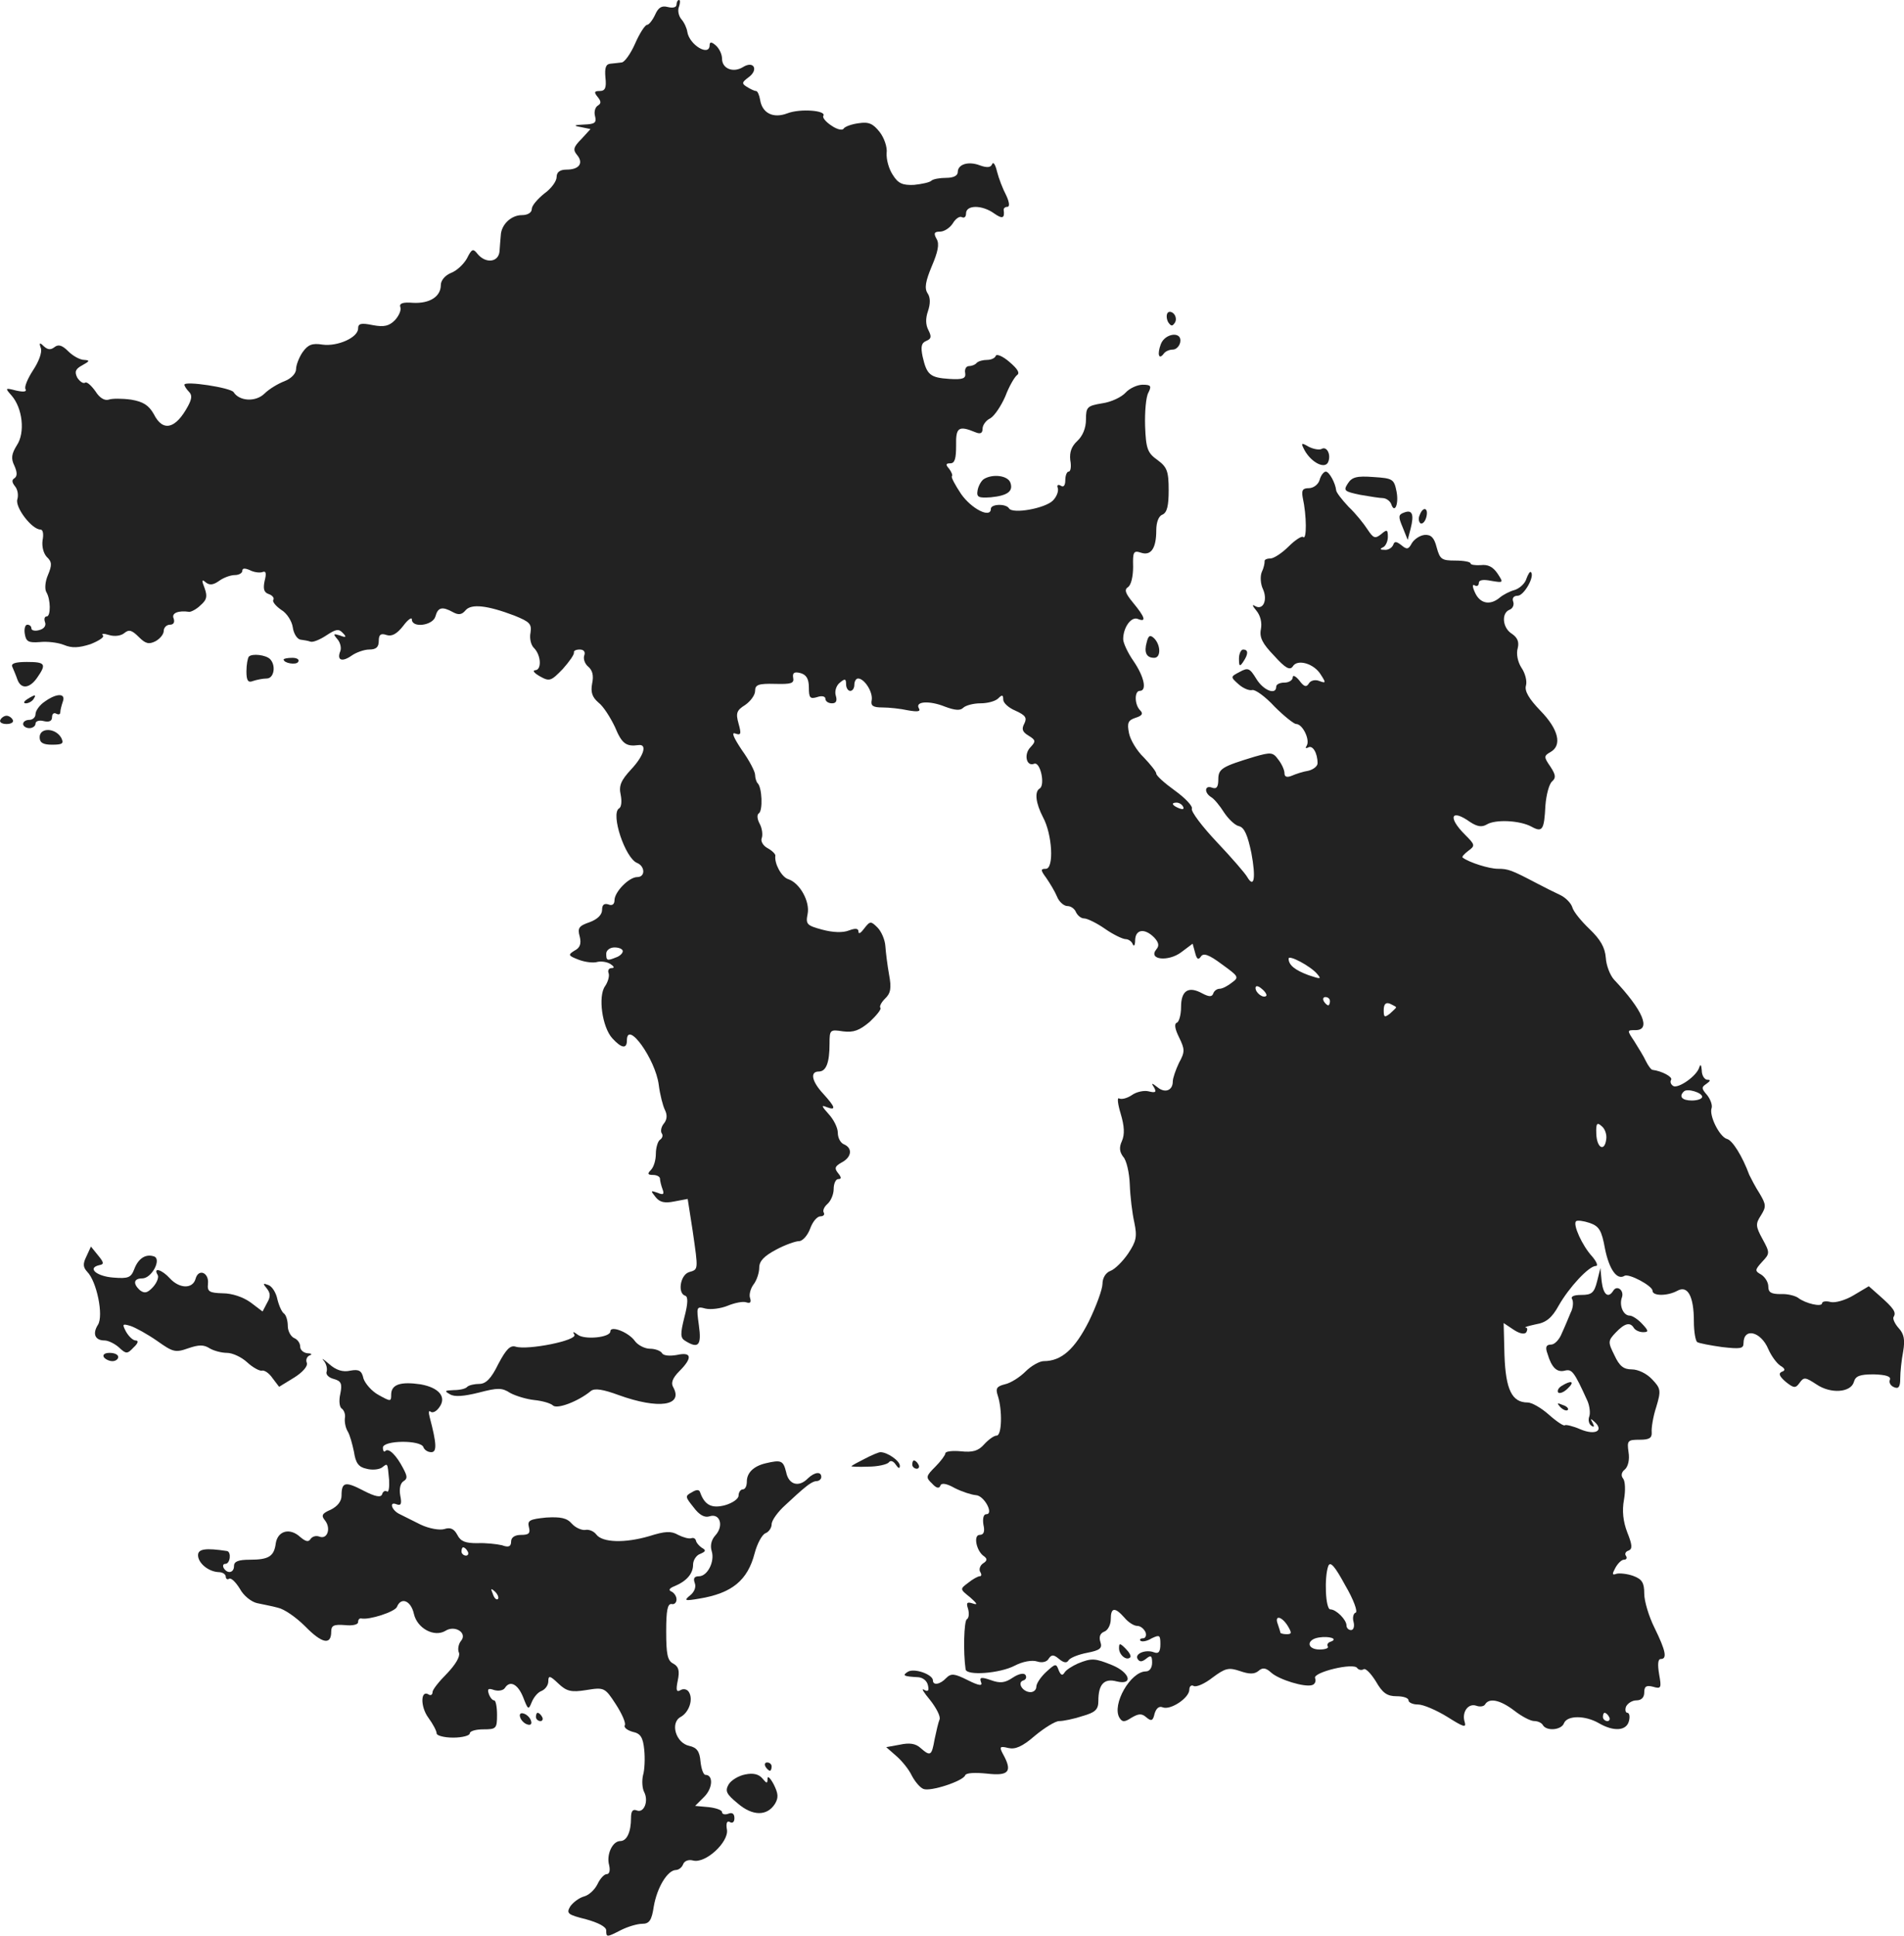 <?xml version="1.0" standalone="no"?>
<!DOCTYPE svg PUBLIC "-//W3C//DTD SVG 20010904//EN"
 "http://www.w3.org/TR/2001/REC-SVG-20010904/DTD/svg10.dtd">
<svg version="1.0" xmlns="http://www.w3.org/2000/svg"
 width="460.394pt" height="467.893pt" viewBox="0 0 460.394 467.893"
 preserveAspectRatio="xMidYMid meet">
<g transform="translate(-791.412,1249) scale(0.1,-0.1)"
fill="#222222" stroke="none">
<path d="M9550 12479 c0 -7 -9 -9 -21 -6 -15 4 -23 -1 -31 -19 -6 -13 -15 -24
-19 -24 -5 0 -18 -20 -29 -45 -11 -25 -26 -46 -33 -46 -6 -1 -19 -2 -27 -3
-11 -1 -14 -10 -12 -33 3 -26 -1 -33 -14 -33 -13 0 -14 -3 -5 -14 9 -11 9 -16
1 -21 -7 -4 -10 -16 -7 -26 4 -16 -1 -19 -26 -20 -26 -1 -27 -3 -9 -6 l24 -5
-22 -24 c-19 -19 -21 -26 -11 -38 17 -20 6 -36 -25 -36 -16 0 -24 -6 -24 -18
0 -10 -13 -28 -30 -40 -16 -13 -30 -29 -30 -37 0 -9 -10 -15 -24 -15 -26 0
-50 -23 -51 -49 -1 -9 -2 -26 -3 -38 -2 -27 -33 -31 -53 -7 -11 14 -14 13 -26
-11 -8 -14 -25 -30 -39 -35 -14 -6 -24 -18 -24 -29 0 -28 -27 -45 -67 -43 -24
2 -34 -1 -31 -10 3 -7 -3 -21 -13 -32 -14 -14 -26 -17 -53 -12 -29 6 -36 4
-36 -8 0 -22 -50 -44 -86 -39 -25 4 -35 0 -48 -18 -9 -13 -16 -32 -16 -41 0
-11 -12 -23 -27 -29 -16 -6 -38 -19 -50 -31 -21 -20 -60 -18 -74 4 -7 11 -119
28 -119 18 0 -3 5 -11 11 -17 8 -8 7 -17 -2 -34 -30 -56 -61 -64 -83 -20 -12
21 -25 30 -55 35 -22 3 -46 3 -54 0 -10 -3 -22 4 -32 20 -10 14 -21 24 -25 21
-5 -3 -13 3 -19 12 -7 14 -5 21 12 30 18 10 19 12 5 13 -10 0 -27 9 -39 21
-15 15 -24 17 -33 10 -9 -7 -16 -7 -26 2 -10 10 -12 9 -7 -5 3 -10 -5 -32 -19
-53 -13 -20 -22 -41 -18 -46 3 -6 -5 -7 -23 -3 -27 7 -27 6 -11 -12 27 -31 33
-90 13 -120 -13 -21 -15 -32 -6 -50 7 -16 7 -25 0 -30 -7 -4 -6 -10 1 -19 7
-8 9 -22 6 -32 -6 -19 35 -73 56 -73 6 0 8 -11 5 -26 -2 -15 2 -31 10 -40 13
-12 13 -20 3 -44 -7 -16 -8 -34 -4 -41 11 -18 11 -59 1 -59 -5 0 -7 -6 -4 -14
3 -8 -2 -16 -14 -19 -10 -3 -19 -1 -19 4 0 5 -4 9 -10 9 -5 0 -8 -10 -6 -22 3
-19 9 -22 36 -20 18 2 44 -1 59 -7 19 -8 36 -7 64 2 20 8 34 17 30 21 -5 5 2
5 15 1 13 -4 29 -2 37 5 11 9 18 7 35 -10 16 -16 24 -18 40 -10 11 6 20 17 20
25 0 8 7 15 15 15 9 0 12 6 9 15 -6 13 11 20 38 16 4 0 17 6 27 16 15 13 17
21 10 41 -8 20 -7 23 3 14 9 -7 18 -6 32 4 11 8 28 14 38 14 10 0 18 5 18 10
0 7 6 7 18 2 9 -5 23 -7 30 -5 9 4 11 -2 6 -21 -4 -19 -2 -28 10 -32 9 -3 14
-10 11 -14 -3 -4 6 -15 19 -24 14 -8 26 -28 28 -42 2 -15 10 -28 18 -30 8 -1
20 -3 25 -5 6 -2 23 5 38 15 23 15 30 17 40 6 10 -10 8 -12 -7 -6 -16 5 -17 4
-6 -9 7 -8 10 -21 7 -29 -9 -22 4 -27 27 -11 11 8 31 15 43 15 17 0 23 6 23
21 0 15 5 19 19 14 13 -4 25 3 40 22 11 15 21 22 21 16 0 -22 51 -15 57 7 6
22 16 25 43 10 13 -7 21 -6 30 5 14 16 52 12 118 -13 37 -15 42 -20 39 -41 -3
-14 1 -31 9 -38 17 -18 18 -53 2 -53 -7 -1 -2 -7 12 -15 23 -13 27 -11 55 18
16 18 28 35 27 40 -1 4 5 7 14 7 10 0 14 -6 11 -14 -3 -8 1 -20 9 -27 11 -9
14 -22 10 -41 -4 -21 0 -33 15 -46 12 -9 29 -36 40 -59 17 -41 27 -48 57 -44
22 3 13 -26 -18 -59 -24 -26 -30 -39 -25 -61 3 -15 2 -30 -4 -33 -21 -13 15
-121 44 -132 19 -8 20 -34 0 -34 -20 0 -55 -36 -55 -56 0 -10 -6 -14 -15 -10
-10 3 -15 -1 -15 -13 0 -12 -11 -23 -30 -30 -26 -9 -30 -14 -24 -35 4 -17 1
-27 -13 -34 -16 -10 -15 -12 11 -22 16 -6 36 -8 45 -5 9 2 23 0 31 -5 9 -6 11
-10 3 -10 -7 0 -10 -6 -7 -13 2 -7 -2 -21 -9 -31 -17 -24 -7 -99 18 -126 22
-24 35 -26 35 -5 0 51 69 -45 77 -107 3 -24 10 -51 15 -61 6 -12 5 -23 -2 -32
-7 -8 -9 -19 -6 -24 4 -5 2 -12 -4 -16 -5 -3 -10 -19 -10 -34 0 -15 -5 -32
-12 -39 -9 -9 -8 -12 5 -12 9 0 17 -4 17 -9 0 -5 3 -17 6 -25 5 -13 2 -15 -12
-9 -17 6 -17 5 -5 -10 10 -13 22 -16 46 -11 l32 6 12 -77 c14 -97 14 -93 -9
-100 -21 -7 -28 -51 -9 -57 7 -2 7 -18 -2 -52 -10 -40 -10 -50 2 -57 32 -20
40 -11 33 38 -6 44 -6 46 16 40 13 -3 37 0 54 7 17 7 37 11 45 8 9 -3 12 0 9
10 -3 7 0 22 8 33 8 10 14 29 14 41 0 16 12 28 40 43 22 12 48 21 56 21 9 0
21 14 27 30 6 17 17 30 25 30 7 0 11 4 8 9 -3 5 1 14 9 21 8 7 15 23 15 36 0
13 5 24 11 24 8 0 8 4 0 14 -10 12 -8 17 8 26 25 13 27 35 6 44 -8 3 -15 15
-15 28 0 12 -10 32 -22 45 -17 19 -19 23 -5 17 24 -9 21 0 -8 32 -28 30 -33
54 -11 54 18 0 26 22 26 67 0 34 1 35 33 30 25 -3 39 2 64 23 17 16 29 31 26
34 -3 3 2 13 11 22 14 13 16 26 10 58 -4 22 -8 54 -9 69 -1 16 -10 36 -19 45
-16 16 -18 16 -32 -2 -8 -11 -14 -15 -14 -8 0 8 -7 9 -23 3 -15 -6 -39 -5 -65
2 -37 10 -40 13 -35 38 6 30 -19 75 -47 84 -16 5 -34 38 -31 57 0 4 -8 12 -19
18 -11 6 -17 17 -14 24 3 8 1 24 -5 35 -6 11 -7 22 -2 25 10 6 8 63 -3 73 -3
3 -6 13 -6 20 0 8 -14 35 -32 60 -20 30 -26 44 -16 40 14 -5 15 -1 8 24 -7 25
-5 32 16 45 13 9 24 24 24 34 0 15 8 18 48 17 39 -1 47 1 44 15 -2 12 3 15 18
11 14 -4 20 -14 20 -35 0 -25 3 -28 20 -23 11 4 20 2 20 -4 0 -6 7 -11 16 -11
10 0 13 6 9 19 -3 10 1 24 10 31 12 10 15 10 15 -4 0 -9 5 -16 10 -16 6 0 10
7 10 15 0 8 4 15 9 15 15 0 36 -32 33 -52 -3 -14 3 -18 26 -18 16 0 44 -3 62
-7 23 -4 31 -3 26 5 -10 17 26 19 63 4 24 -9 37 -10 44 -3 6 6 25 11 42 11 17
0 36 5 43 12 9 9 12 9 12 -3 0 -8 13 -20 30 -27 24 -11 28 -17 21 -31 -7 -13
-5 -20 10 -29 18 -11 18 -14 5 -28 -17 -17 -10 -48 9 -40 15 5 27 -52 13 -60
-13 -8 -9 -36 8 -69 23 -42 27 -125 7 -125 -13 0 -13 -3 1 -22 9 -13 21 -33
26 -45 5 -13 17 -23 25 -23 9 0 18 -7 21 -15 4 -8 12 -15 20 -15 7 0 30 -11
50 -25 20 -14 43 -25 50 -25 7 0 15 -6 17 -12 3 -7 6 -3 6 10 1 26 23 29 46 6
11 -12 13 -20 5 -29 -20 -25 29 -30 60 -7 l28 21 6 -22 c4 -16 8 -18 14 -9 6
9 19 5 51 -19 40 -29 42 -31 24 -44 -10 -8 -23 -15 -30 -15 -6 0 -13 -5 -15
-11 -3 -9 -10 -9 -27 0 -33 18 -51 7 -51 -33 0 -19 -5 -36 -10 -38 -7 -2 -5
-15 5 -35 14 -29 15 -35 0 -62 -8 -17 -15 -37 -15 -45 0 -22 -19 -29 -37 -14
-14 11 -16 11 -8 -1 6 -11 3 -13 -13 -9 -11 3 -30 -1 -41 -9 -12 -8 -25 -11
-31 -8 -5 3 -3 -14 4 -37 9 -30 10 -50 3 -66 -7 -15 -6 -26 3 -38 8 -8 15 -39
16 -67 1 -29 6 -70 11 -92 7 -34 5 -45 -15 -75 -13 -19 -32 -38 -43 -42 -11
-4 -19 -17 -19 -31 0 -13 -15 -54 -33 -91 -34 -67 -66 -96 -109 -96 -10 0 -30
-11 -44 -25 -14 -14 -36 -28 -50 -31 -20 -5 -23 -10 -17 -28 11 -34 10 -96 -3
-96 -6 0 -19 -9 -30 -21 -14 -16 -28 -20 -56 -17 -21 2 -38 0 -38 -5 0 -4 -11
-19 -24 -32 -23 -23 -24 -26 -8 -41 10 -11 17 -13 20 -5 2 7 14 6 35 -6 18 -9
40 -16 51 -17 20 -1 44 -46 25 -46 -7 0 -9 -11 -7 -25 4 -17 1 -25 -9 -25 -16
0 -8 -40 11 -52 8 -6 7 -11 -3 -17 -7 -5 -10 -14 -7 -20 4 -6 4 -11 -1 -11 -4
0 -17 -7 -28 -16 -20 -15 -20 -15 5 -35 17 -15 19 -19 7 -15 -15 5 -17 2 -12
-13 3 -11 2 -22 -3 -25 -7 -4 -9 -80 -3 -121 2 -16 83 -10 119 9 19 10 42 14
54 10 12 -4 24 -1 28 7 7 10 12 10 25 -1 12 -10 19 -10 23 -3 4 6 24 14 45 18
31 6 37 11 32 26 -4 12 -1 21 9 25 9 3 16 17 16 30 0 29 10 30 33 4 9 -11 23
-20 31 -20 8 0 16 -7 20 -15 3 -8 0 -15 -6 -15 -6 0 -9 -3 -6 -6 4 -3 16 -1
27 6 19 9 21 8 21 -14 0 -18 -4 -24 -15 -20 -20 8 -48 -3 -40 -16 5 -8 11 -7
21 1 11 9 14 7 14 -10 0 -12 -6 -21 -15 -21 -37 0 -83 -80 -64 -112 7 -11 12
-11 29 0 17 10 25 11 36 1 12 -10 16 -9 20 9 4 13 11 19 20 15 19 -7 64 23 64
43 0 8 5 12 10 9 6 -4 27 5 46 20 31 23 39 25 66 16 23 -8 35 -8 45 0 10 9 18
8 31 -4 19 -17 81 -36 99 -30 7 2 10 10 7 17 -5 14 94 38 102 24 3 -4 10 -6
15 -3 5 4 18 -10 30 -29 16 -28 27 -36 50 -36 16 0 29 -4 29 -10 0 -5 10 -10
23 -10 13 0 45 -14 71 -30 38 -24 46 -27 42 -13 -8 24 8 47 28 40 8 -3 18 -2
21 3 10 17 37 11 71 -15 18 -14 39 -25 48 -25 8 0 18 -4 21 -10 9 -15 45 -12
51 5 8 19 51 19 84 0 36 -21 67 -19 73 5 3 11 1 20 -4 20 -4 0 -6 7 -3 15 4 8
15 15 25 15 12 0 19 7 19 19 0 15 5 18 21 14 20 -6 21 -3 15 30 -4 24 -3 37 4
37 16 0 12 20 -15 75 -14 28 -25 65 -25 83 0 26 -5 35 -27 43 -14 5 -33 7 -40
5 -11 -4 -11 -1 -3 14 6 11 15 20 21 20 6 0 8 4 5 9 -4 5 -1 11 6 13 10 4 9
14 -3 44 -10 26 -13 52 -8 79 4 22 3 45 -2 51 -6 7 -4 16 4 22 8 7 12 24 9 42
-4 28 -2 30 27 30 23 0 30 4 29 18 -1 9 3 37 11 61 12 40 11 45 -10 67 -13 14
-34 24 -49 24 -20 0 -30 8 -42 34 -16 32 -16 35 3 55 22 23 35 26 44 11 3 -5
13 -10 22 -10 14 0 14 3 -2 20 -10 11 -24 20 -30 20 -16 0 -26 25 -19 44 6 17
-12 31 -21 16 -12 -19 -24 -10 -28 23 l-3 32 -8 -32 c-7 -28 -13 -33 -38 -33
-19 0 -27 -4 -22 -11 3 -6 2 -21 -4 -32 -5 -12 -14 -34 -21 -49 -6 -16 -18
-28 -26 -28 -12 0 -15 -6 -9 -22 10 -34 23 -46 42 -41 17 4 22 -1 55 -74 5
-12 7 -29 4 -37 -3 -8 -1 -18 5 -22 7 -5 8 -2 3 7 -6 11 -5 11 5 2 23 -21 2
-33 -34 -18 -18 8 -36 12 -38 10 -2 -3 -20 9 -38 25 -19 17 -42 30 -52 30 -38
0 -53 31 -56 114 l-2 78 24 -16 c15 -10 27 -12 31 -6 3 6 3 11 -2 11 -4 1 7 4
25 8 25 4 39 16 55 45 25 44 73 96 90 96 6 0 2 10 -9 23 -24 26 -47 77 -39 85
3 3 18 1 33 -4 23 -8 29 -18 37 -62 10 -50 29 -77 47 -66 10 7 68 -24 68 -36
0 -13 36 -13 60 0 25 14 40 -13 40 -74 0 -25 4 -47 8 -50 5 -3 32 -8 60 -12
44 -5 52 -4 52 9 0 39 42 29 60 -14 7 -16 20 -34 29 -40 12 -7 13 -12 3 -15
-8 -4 -5 -11 10 -24 20 -16 24 -16 34 -2 10 14 14 13 40 -4 35 -24 84 -20 91
6 4 14 14 18 48 18 30 -1 42 -5 39 -13 -3 -7 2 -15 10 -18 11 -5 15 1 15 21 0
15 3 44 7 65 5 29 2 43 -11 57 -9 10 -15 23 -12 27 7 11 0 21 -34 51 l-26 23
-37 -22 c-20 -12 -45 -19 -56 -16 -11 3 -20 1 -20 -3 0 -10 -40 -1 -58 13 -7
5 -26 10 -42 9 -23 0 -30 4 -30 18 0 11 -8 23 -17 29 -16 9 -16 11 2 31 19 20
19 22 1 55 -17 31 -17 37 -4 57 13 21 13 26 -3 53 -11 17 -21 37 -25 45 -17
46 -41 84 -54 87 -18 5 -44 57 -37 75 2 7 -3 21 -11 31 -14 16 -14 19 -2 27
10 7 11 10 3 10 -7 0 -14 10 -14 23 -1 13 -3 16 -6 7 -6 -21 -51 -52 -63 -45
-6 4 -8 10 -5 15 4 7 -22 21 -45 24 -3 0 -10 9 -16 21 -5 11 -18 32 -28 48
-18 27 -18 27 3 27 38 0 18 48 -52 122 -10 11 -19 35 -20 53 -2 25 -13 44 -39
69 -20 19 -39 42 -42 53 -3 10 -16 23 -28 29 -13 6 -39 19 -58 29 -61 32 -69
35 -94 35 -21 0 -69 15 -85 27 -3 2 4 9 13 16 18 13 17 15 -8 40 -42 42 -33
63 13 30 17 -11 28 -13 40 -6 21 13 80 10 108 -5 27 -15 31 -8 34 51 2 26 9
52 16 58 10 9 9 16 -4 36 -16 23 -16 26 0 35 29 16 20 55 -24 100 -28 29 -39
48 -35 61 3 11 -2 30 -11 43 -9 14 -13 34 -9 47 4 16 -1 26 -14 35 -23 14 -26
50 -6 58 8 3 12 12 9 20 -3 8 1 14 11 14 15 0 42 47 32 57 -2 3 -7 -5 -11 -16
-3 -11 -16 -23 -28 -27 -12 -3 -29 -12 -37 -19 -23 -19 -47 -14 -59 12 -7 15
-7 22 -1 18 5 -3 10 -1 10 6 0 7 10 9 30 5 30 -5 30 -5 15 18 -11 16 -23 22
-40 20 -14 -1 -25 1 -25 4 0 4 -17 7 -37 7 -33 0 -37 3 -45 32 -6 24 -14 31
-29 30 -11 -1 -25 -10 -31 -20 -8 -15 -12 -16 -25 -5 -13 10 -17 10 -20 1 -3
-7 -12 -13 -21 -12 -11 0 -12 2 -4 6 6 2 12 14 12 25 0 18 -2 19 -16 7 -15
-12 -19 -10 -33 11 -9 14 -29 39 -46 55 -16 17 -30 35 -30 40 -2 18 -17 45
-25 45 -5 0 -12 -9 -15 -20 -3 -11 -15 -20 -26 -20 -15 0 -18 -5 -15 -22 10
-45 10 -105 1 -96 -3 3 -19 -7 -35 -23 -16 -16 -36 -29 -44 -29 -9 0 -15 -3
-14 -7 0 -5 -2 -16 -7 -26 -4 -10 -3 -29 3 -41 12 -27 0 -52 -19 -41 -8 5 -7
1 3 -11 10 -12 14 -29 11 -45 -4 -20 4 -35 32 -64 27 -30 38 -36 45 -26 11 19
52 7 68 -20 13 -20 12 -21 -4 -15 -10 4 -21 1 -25 -6 -6 -10 -12 -8 -23 7 -9
11 -16 14 -16 8 0 -7 -9 -13 -20 -13 -11 0 -20 -4 -20 -10 0 -21 -31 -9 -48
19 -16 26 -20 28 -40 17 -23 -12 -23 -12 -3 -30 10 -9 25 -16 33 -14 7 2 32
-16 54 -40 23 -23 47 -42 52 -42 16 0 34 -38 26 -52 -4 -6 -3 -8 3 -5 11 7 23
-13 23 -38 0 -7 -10 -15 -22 -18 -13 -2 -31 -8 -40 -12 -12 -5 -18 -3 -18 6 0
8 -7 23 -15 33 -13 18 -18 18 -57 7 -79 -24 -88 -29 -88 -55 0 -18 -4 -24 -15
-20 -18 7 -20 -12 -2 -23 7 -4 21 -21 31 -37 10 -15 26 -31 36 -33 13 -3 21
-22 30 -65 11 -59 7 -87 -10 -58 -5 9 -38 47 -73 84 -36 38 -63 74 -61 81 3 6
-16 26 -41 44 -25 18 -45 36 -45 41 0 5 -14 22 -30 39 -17 16 -33 43 -36 59
-5 25 -2 31 16 37 16 5 19 10 11 18 -14 14 -14 47 -1 47 18 0 11 34 -15 72
-14 20 -25 44 -25 53 0 28 19 55 35 49 22 -9 18 4 -11 39 -19 23 -22 32 -12
38 7 5 12 25 12 49 -1 36 1 40 19 34 24 -8 37 10 37 54 0 20 6 35 15 38 11 5
15 21 15 59 0 46 -4 56 -27 73 -24 17 -28 27 -30 82 -1 34 2 71 8 81 8 16 6
19 -14 19 -13 0 -32 -9 -41 -19 -10 -11 -35 -23 -57 -26 -36 -6 -39 -9 -39
-39 0 -21 -8 -40 -21 -52 -14 -13 -19 -27 -17 -46 3 -16 1 -28 -4 -28 -4 0 -8
-9 -8 -21 0 -12 -4 -18 -11 -13 -7 4 -10 1 -7 -6 2 -8 -3 -21 -12 -30 -19 -19
-97 -33 -106 -19 -7 12 -44 11 -44 -1 0 -24 -47 0 -72 36 -14 21 -25 41 -22
43 2 2 -1 10 -7 18 -9 10 -8 13 3 13 11 0 14 12 14 43 -1 44 6 49 47 32 12 -5
17 -2 17 9 0 8 8 20 19 25 10 6 26 30 36 53 9 24 22 46 28 51 8 5 2 15 -18 32
-16 14 -31 20 -33 15 -2 -6 -12 -10 -21 -10 -10 0 -21 -3 -25 -7 -4 -5 -13 -8
-19 -8 -7 0 -11 -8 -9 -17 2 -13 -6 -16 -38 -14 -47 3 -55 10 -65 54 -5 24 -3
33 9 38 12 5 13 10 5 26 -7 13 -7 29 -1 46 6 18 6 33 -1 43 -8 12 -5 29 10 65
15 35 19 54 12 66 -8 14 -6 18 8 18 10 0 24 9 31 20 7 12 17 18 22 15 6 -3 10
1 10 9 0 21 39 21 68 0 20 -14 26 -12 23 9 0 4 4 7 9 7 6 0 5 11 -3 28 -8 15
-18 41 -22 57 -4 17 -9 25 -12 18 -3 -8 -12 -9 -29 -3 -28 11 -54 3 -54 -16 0
-9 -11 -14 -28 -14 -16 0 -32 -3 -36 -7 -4 -4 -23 -8 -42 -10 -27 -1 -38 3
-51 24 -10 15 -16 38 -15 53 2 14 -6 37 -17 51 -16 20 -26 25 -51 21 -16 -2
-33 -8 -36 -13 -3 -5 -16 -2 -29 7 -14 9 -23 20 -20 24 8 13 -56 18 -87 6 -34
-13 -61 0 -66 33 -2 11 -6 21 -10 21 -4 0 -14 5 -22 10 -13 8 -12 11 4 23 25
18 13 41 -13 25 -24 -15 -51 -4 -51 20 0 11 -7 25 -15 32 -10 9 -15 9 -15 1 0
-29 -49 0 -54 32 -1 8 -7 22 -14 30 -7 8 -10 22 -6 31 3 9 3 16 0 16 -3 0 -6
-5 -6 -11z m1225 -1939 c3 -6 -1 -7 -9 -4 -18 7 -21 14 -7 14 6 0 13 -4 16
-10z m-1355 -349 c0 -5 -7 -12 -16 -15 -22 -9 -24 -8 -24 9 0 8 9 15 20 15 11
0 20 -4 20 -9z m1679 -55 c11 -13 9 -13 -21 -3 -32 12 -48 24 -48 40 0 10 53
-18 69 -37z m-123 -53 c-7 -7 -26 7 -26 19 0 6 6 6 15 -2 9 -7 13 -15 11 -17z
m154 -13 c0 -5 -2 -10 -4 -10 -3 0 -8 5 -11 10 -3 6 -1 10 4 10 6 0 11 -4 11
-10z m160 -15 c0 -1 -7 -8 -15 -15 -13 -10 -15 -9 -15 8 0 15 5 20 15 16 8 -4
15 -7 15 -9z m740 -216 c0 -5 -11 -9 -25 -9 -24 0 -32 10 -19 22 8 8 44 -3 44
-13z m-232 -103 c-4 -31 -23 -21 -24 14 -1 25 2 28 13 18 8 -6 13 -21 11 -32z
m-606 -1144 c-5 -1 -8 -12 -5 -22 3 -11 0 -20 -6 -20 -6 0 -11 5 -11 11 0 14
-25 39 -39 39 -12 0 -15 78 -5 105 5 12 16 -1 41 -47 20 -34 31 -64 25 -66z
m-164 -32 c10 -17 10 -20 -3 -20 -8 0 -15 2 -15 4 0 2 -3 11 -6 20 -9 23 9 20
24 -4z m104 -38 c-7 -2 -10 -7 -7 -12 2 -4 -7 -7 -20 -7 -31 0 -33 24 -2 29
25 4 48 -3 29 -10z m673 -182 c3 -5 1 -10 -4 -10 -6 0 -11 5 -11 10 0 6 2 10
4 10 3 0 8 -4 11 -10z"/>
<path d="M10737 11733 c-3 -5 -2 -15 2 -22 7 -10 10 -10 16 -1 4 6 3 16 -3 22
-5 5 -12 6 -15 1z"/>
<path d="M10721 11658 c-9 -24 -5 -39 7 -23 4 6 14 10 22 10 8 0 16 8 18 18 5
27 -37 22 -47 -5z"/>
<path d="M11069 11401 c17 -30 50 -46 57 -27 7 18 -4 38 -16 31 -5 -3 -19 -1
-31 5 -19 11 -20 10 -10 -9z"/>
<path d="M10293 11332 c-6 -4 -13 -16 -15 -27 -3 -17 2 -19 32 -17 41 4 55 15
47 36 -7 17 -43 21 -64 8z"/>
<path d="M11173 11321 c-11 -17 -8 -19 30 -27 23 -4 48 -8 56 -8 8 -1 16 -7
19 -14 8 -25 19 -1 13 30 -6 30 -9 32 -56 35 -40 3 -52 0 -62 -16z"/>
<path d="M11309 11251 c-14 -5 -14 -10 -3 -36 l12 -30 7 27 c9 35 4 47 -16 39z"/>
<path d="M11347 11245 c-4 -8 -2 -17 2 -20 5 -2 11 4 14 15 6 23 -8 27 -16 5z"/>
<path d="M10687 10938 c-7 -25 -1 -38 18 -38 17 0 16 32 -1 48 -9 8 -13 6 -17
-10z"/>
<path d="M10910 10898 c0 -19 2 -20 10 -8 13 19 13 30 0 30 -5 0 -10 -10 -10
-22z"/>
<path d="M8516 10903 c-3 -3 -6 -20 -6 -36 0 -22 4 -28 16 -23 9 3 24 6 33 6
18 0 23 32 8 47 -10 10 -43 14 -51 6z"/>
<path d="M8600 10896 c0 -9 30 -14 35 -6 4 6 -3 10 -14 10 -12 0 -21 -2 -21
-4z"/>
<path d="M7944 10878 c3 -7 9 -21 12 -30 9 -25 30 -22 48 4 23 33 20 38 -25
38 -29 0 -39 -4 -35 -12z"/>
<path d="M7980 10800 c-9 -6 -10 -10 -3 -10 6 0 15 5 18 10 8 12 4 12 -15 0z"/>
<path d="M8022 10794 c-12 -8 -22 -22 -22 -30 0 -8 -7 -14 -15 -14 -8 0 -15
-4 -15 -10 0 -5 7 -10 15 -10 8 0 15 5 15 11 0 6 9 9 20 6 13 -3 20 0 20 10 0
8 5 11 10 8 6 -3 10 -2 10 4 0 5 3 16 6 25 8 21 -15 21 -44 0z"/>
<path d="M7915 10750 c-3 -5 3 -10 15 -10 12 0 18 5 15 10 -3 6 -10 10 -15 10
-5 0 -12 -4 -15 -10z"/>
<path d="M8010 10708 c0 -13 8 -18 30 -18 26 0 29 3 22 17 -14 24 -52 25 -52
1z"/>
<path d="M8123 9453 c-9 -18 -8 -26 2 -37 23 -23 40 -106 26 -128 -14 -22 -7
-38 16 -38 9 0 25 -8 35 -17 17 -16 20 -16 35 0 11 10 13 17 5 17 -6 0 -16 9
-23 21 -10 19 -9 20 11 14 12 -4 41 -20 64 -36 38 -27 44 -29 75 -18 26 9 38
9 52 0 10 -6 29 -11 42 -11 13 0 35 -10 49 -23 14 -13 30 -21 35 -20 6 2 18
-6 26 -18 l16 -21 36 22 c21 13 34 28 31 36 -3 7 0 15 7 18 7 2 4 5 -5 5 -10
1 -18 8 -18 16 0 9 -7 18 -15 21 -8 4 -15 17 -15 29 0 13 -4 26 -9 30 -5 3
-12 18 -16 34 -3 16 -13 32 -22 35 -13 5 -14 4 -4 -8 9 -11 10 -20 1 -35 l-11
-21 -29 22 c-18 13 -45 22 -67 22 -33 1 -38 4 -36 23 3 27 -23 38 -30 12 -7
-25 -39 -24 -62 1 -19 21 -41 28 -30 9 4 -5 -1 -19 -11 -30 -13 -14 -20 -16
-31 -8 -18 16 -16 29 5 29 23 0 47 46 29 53 -20 7 -38 -4 -48 -30 -8 -21 -14
-24 -51 -21 -40 3 -64 23 -34 30 12 2 12 6 -3 24 l-17 21 -11 -24z"/>
<path d="M9390 9272 c0 -15 -63 -21 -79 -8 -11 8 -13 8 -8 0 8 -14 -113 -38
-142 -29 -13 4 -23 -6 -42 -42 -17 -35 -30 -48 -46 -48 -11 0 -25 -3 -29 -7
-4 -5 -19 -8 -33 -8 -22 -1 -23 -2 -9 -10 11 -7 34 -5 70 4 46 12 56 12 76 -1
13 -7 39 -15 58 -17 20 -2 40 -8 45 -13 10 -10 62 10 92 35 9 7 29 4 67 -10
97 -35 157 -26 132 19 -6 10 -2 22 15 39 32 32 30 47 -6 39 -17 -3 -32 -2 -36
4 -3 6 -17 11 -29 11 -13 0 -30 9 -37 19 -15 21 -59 38 -59 23z"/>
<path d="M8165 9210 c3 -5 13 -10 21 -10 8 0 14 5 14 10 0 6 -9 10 -21 10 -11
0 -17 -4 -14 -10z"/>
<path d="M8697 9201 c6 -7 9 -19 7 -26 -3 -7 5 -15 17 -18 18 -5 21 -11 16
-36 -4 -17 -2 -33 4 -36 5 -4 9 -14 7 -23 -1 -10 2 -24 7 -32 5 -8 11 -30 15
-49 4 -27 11 -37 30 -41 14 -4 31 -2 38 3 14 11 13 12 17 -30 1 -18 -1 -31 -5
-28 -5 3 -10 0 -12 -7 -3 -8 -16 -6 -45 9 -44 23 -53 21 -53 -12 0 -14 -10
-26 -26 -34 -21 -9 -24 -14 -14 -26 15 -19 6 -47 -14 -39 -8 3 -17 0 -21 -6
-5 -8 -12 -6 -25 5 -25 23 -54 15 -59 -15 -4 -32 -17 -40 -63 -40 -27 0 -38
-4 -38 -15 0 -17 -16 -20 -25 -5 -3 6 -1 10 4 10 12 0 15 29 4 31 -52 8 -70 5
-70 -10 0 -19 25 -40 50 -41 9 0 17 -5 17 -11 0 -5 4 -8 8 -5 5 3 16 -8 26
-24 9 -17 28 -32 42 -35 13 -3 36 -7 50 -11 15 -3 44 -23 66 -45 41 -42 63
-46 63 -13 0 15 6 18 33 16 18 -2 32 1 32 7 0 6 3 10 8 9 19 -4 81 16 86 28
10 25 34 15 41 -17 8 -35 49 -57 76 -41 23 15 54 -5 38 -24 -6 -7 -9 -21 -5
-29 3 -9 -8 -28 -29 -50 -19 -19 -35 -39 -35 -45 0 -6 -4 -9 -9 -6 -20 13 -21
-29 -1 -56 11 -15 20 -32 20 -38 0 -5 18 -10 40 -10 22 0 40 5 40 10 0 6 15
10 33 10 31 0 33 2 33 35 0 19 -3 35 -7 35 -4 0 -10 7 -13 16 -4 12 -1 14 13
9 11 -3 22 -1 26 5 12 19 31 10 44 -22 12 -31 13 -32 21 -12 5 12 15 24 24 27
9 4 16 14 16 23 0 15 4 14 24 -5 20 -19 31 -22 68 -16 43 7 45 6 71 -34 15
-23 25 -46 22 -51 -3 -5 5 -12 19 -16 19 -4 25 -13 28 -44 2 -20 1 -48 -3 -61
-3 -13 -2 -32 3 -41 11 -22 -1 -51 -18 -44 -10 4 -14 -2 -14 -18 0 -34 -10
-56 -26 -56 -19 0 -34 -33 -27 -58 3 -13 1 -22 -6 -22 -6 0 -16 -11 -22 -24
-7 -14 -21 -27 -33 -30 -11 -3 -26 -14 -33 -24 -10 -17 -6 -20 38 -31 29 -8
49 -18 49 -27 0 -17 1 -17 36 1 16 8 39 15 51 15 17 0 23 8 28 42 8 46 33 87
53 88 7 0 15 6 18 14 3 8 13 12 24 9 30 -8 86 44 82 74 -3 16 0 23 7 19 6 -4
11 0 11 9 0 11 -5 15 -15 11 -8 -3 -15 -1 -15 4 0 5 -15 10 -32 12 l-33 3 22
22 c21 21 22 53 3 53 -5 0 -10 14 -12 32 -2 25 -9 34 -27 38 -33 7 -47 56 -21
70 20 11 31 42 20 60 -4 7 -13 9 -20 5 -10 -6 -12 -1 -7 23 5 24 2 34 -11 41
-14 7 -17 23 -17 78 0 49 3 67 13 66 6 -2 12 3 12 11 0 8 -6 16 -12 19 -8 3
-6 8 7 13 29 12 45 30 45 52 0 11 8 23 17 26 14 6 15 9 4 15 -7 5 -13 12 -14
17 -1 5 -6 8 -11 6 -6 -2 -20 2 -32 8 -17 10 -32 9 -70 -3 -58 -17 -113 -16
-128 4 -6 8 -18 13 -27 11 -8 -1 -23 5 -32 15 -12 14 -27 17 -62 15 -40 -4
-46 -7 -42 -23 4 -15 0 -19 -19 -19 -15 0 -24 -6 -24 -16 0 -12 -6 -15 -22 -9
-13 3 -40 6 -60 5 -28 0 -40 4 -48 20 -8 15 -17 19 -32 14 -11 -3 -36 1 -57
11 -20 10 -42 21 -50 25 -20 9 -27 32 -8 24 11 -4 13 1 9 21 -3 16 0 30 8 35
10 6 9 12 -1 31 -16 31 -35 50 -43 42 -3 -4 -6 0 -6 8 0 18 92 19 98 1 2 -6
10 -12 19 -12 14 0 13 21 -4 85 -3 11 -2 17 2 13 5 -4 14 0 21 10 19 25 0 48
-45 56 -48 7 -71 0 -71 -25 0 -17 -1 -17 -30 -1 -17 9 -33 28 -37 40 -4 19
-11 23 -32 19 -18 -4 -34 1 -51 16 -14 12 -20 16 -13 8z m348 -461 c3 -5 1
-10 -4 -10 -6 0 -11 5 -11 10 0 6 2 10 4 10 3 0 8 -4 11 -10z m73 -115 c-3 -3
-9 2 -12 12 -6 14 -5 15 5 6 7 -7 10 -15 7 -18z"/>
<path d="M11690 9140 c-8 -5 -11 -12 -8 -16 4 -3 14 1 23 10 18 17 9 21 -15 6z"/>
<path d="M11687 9089 c7 -7 15 -10 18 -7 3 3 -2 9 -12 12 -14 6 -15 5 -6 -5z"/>
<path d="M10005 8964 c-16 -8 -31 -16 -32 -18 -1 -1 17 -2 40 -1 23 0 45 5 50
10 4 6 11 4 17 -5 6 -9 10 -11 10 -3 0 12 -30 33 -47 33 -4 0 -21 -7 -38 -16z"/>
<path d="M9765 8953 c-29 -7 -45 -23 -45 -44 0 -11 -4 -19 -10 -19 -5 0 -10
-7 -10 -15 0 -8 -15 -18 -32 -23 -33 -9 -50 0 -61 31 -2 7 -9 7 -20 0 -17 -9
-16 -11 4 -36 14 -19 27 -26 39 -22 25 8 35 -23 14 -46 -10 -11 -13 -25 -9
-38 8 -25 -10 -61 -31 -61 -11 0 -14 -5 -10 -16 4 -10 -1 -22 -11 -30 -16 -13
-13 -14 22 -8 79 13 117 44 134 110 6 23 18 45 26 48 8 3 15 13 15 22 0 9 15
30 33 46 17 16 39 36 48 43 9 8 21 15 27 15 7 0 12 5 12 10 0 14 -16 12 -32
-3 -22 -23 -47 -16 -53 15 -7 28 -12 30 -50 21z"/>
<path d="M10120 8950 c0 -5 5 -10 11 -10 5 0 7 5 4 10 -3 6 -8 10 -11 10 -2 0
-4 -4 -4 -10z"/>
<path d="M10620 8506 c0 -16 18 -31 27 -22 3 3 -2 12 -11 21 -14 14 -16 14
-16 1z"/>
<path d="M10520 8469 c-13 -6 -28 -15 -32 -22 -5 -8 -9 -6 -14 6 -6 17 -8 16
-30 -4 -13 -12 -24 -28 -24 -36 0 -7 -6 -13 -14 -13 -19 0 -33 23 -18 28 7 2
9 8 6 13 -3 6 -16 4 -31 -6 -19 -13 -31 -14 -53 -6 -23 8 -28 7 -24 -4 5 -11
-4 -10 -32 4 -32 16 -40 17 -52 5 -15 -16 -32 -18 -32 -6 0 15 -46 31 -61 21
-14 -9 -10 -11 26 -13 11 -1 21 -9 23 -20 3 -13 0 -16 -10 -10 -7 4 0 -7 15
-25 15 -19 26 -40 23 -47 -3 -7 -8 -29 -12 -48 -7 -40 -10 -42 -34 -21 -12 11
-27 13 -50 8 l-33 -6 24 -21 c14 -12 31 -33 38 -48 8 -15 20 -29 28 -32 17 -7
96 19 101 33 2 6 24 7 53 4 53 -6 62 5 38 48 -9 17 -7 19 13 14 17 -4 34 3 65
30 23 19 49 35 58 35 10 0 35 5 56 12 32 9 39 16 39 37 0 40 14 55 44 47 41
-10 33 21 -10 39 -42 17 -50 18 -84 4z"/>
<path d="M9172 8339 c2 -7 10 -15 17 -17 8 -3 12 1 9 9 -2 7 -10 15 -17 17 -8
3 -12 -1 -9 -9z"/>
<path d="M9210 8340 c0 -5 5 -10 11 -10 5 0 7 5 4 10 -3 6 -8 10 -11 10 -2 0
-4 -4 -4 -10z"/>
<path d="M9765 8220 c3 -5 8 -10 11 -10 2 0 4 5 4 10 0 6 -5 10 -11 10 -5 0
-7 -4 -4 -10z"/>
<path d="M9716 8201 c-16 -3 -34 -14 -40 -24 -9 -16 -6 -23 22 -46 36 -31 71
-31 90 -1 9 15 8 25 -3 47 -8 15 -15 22 -15 14 0 -13 -2 -12 -12 0 -9 11 -23
14 -42 10z"/>
</g>
</svg>
